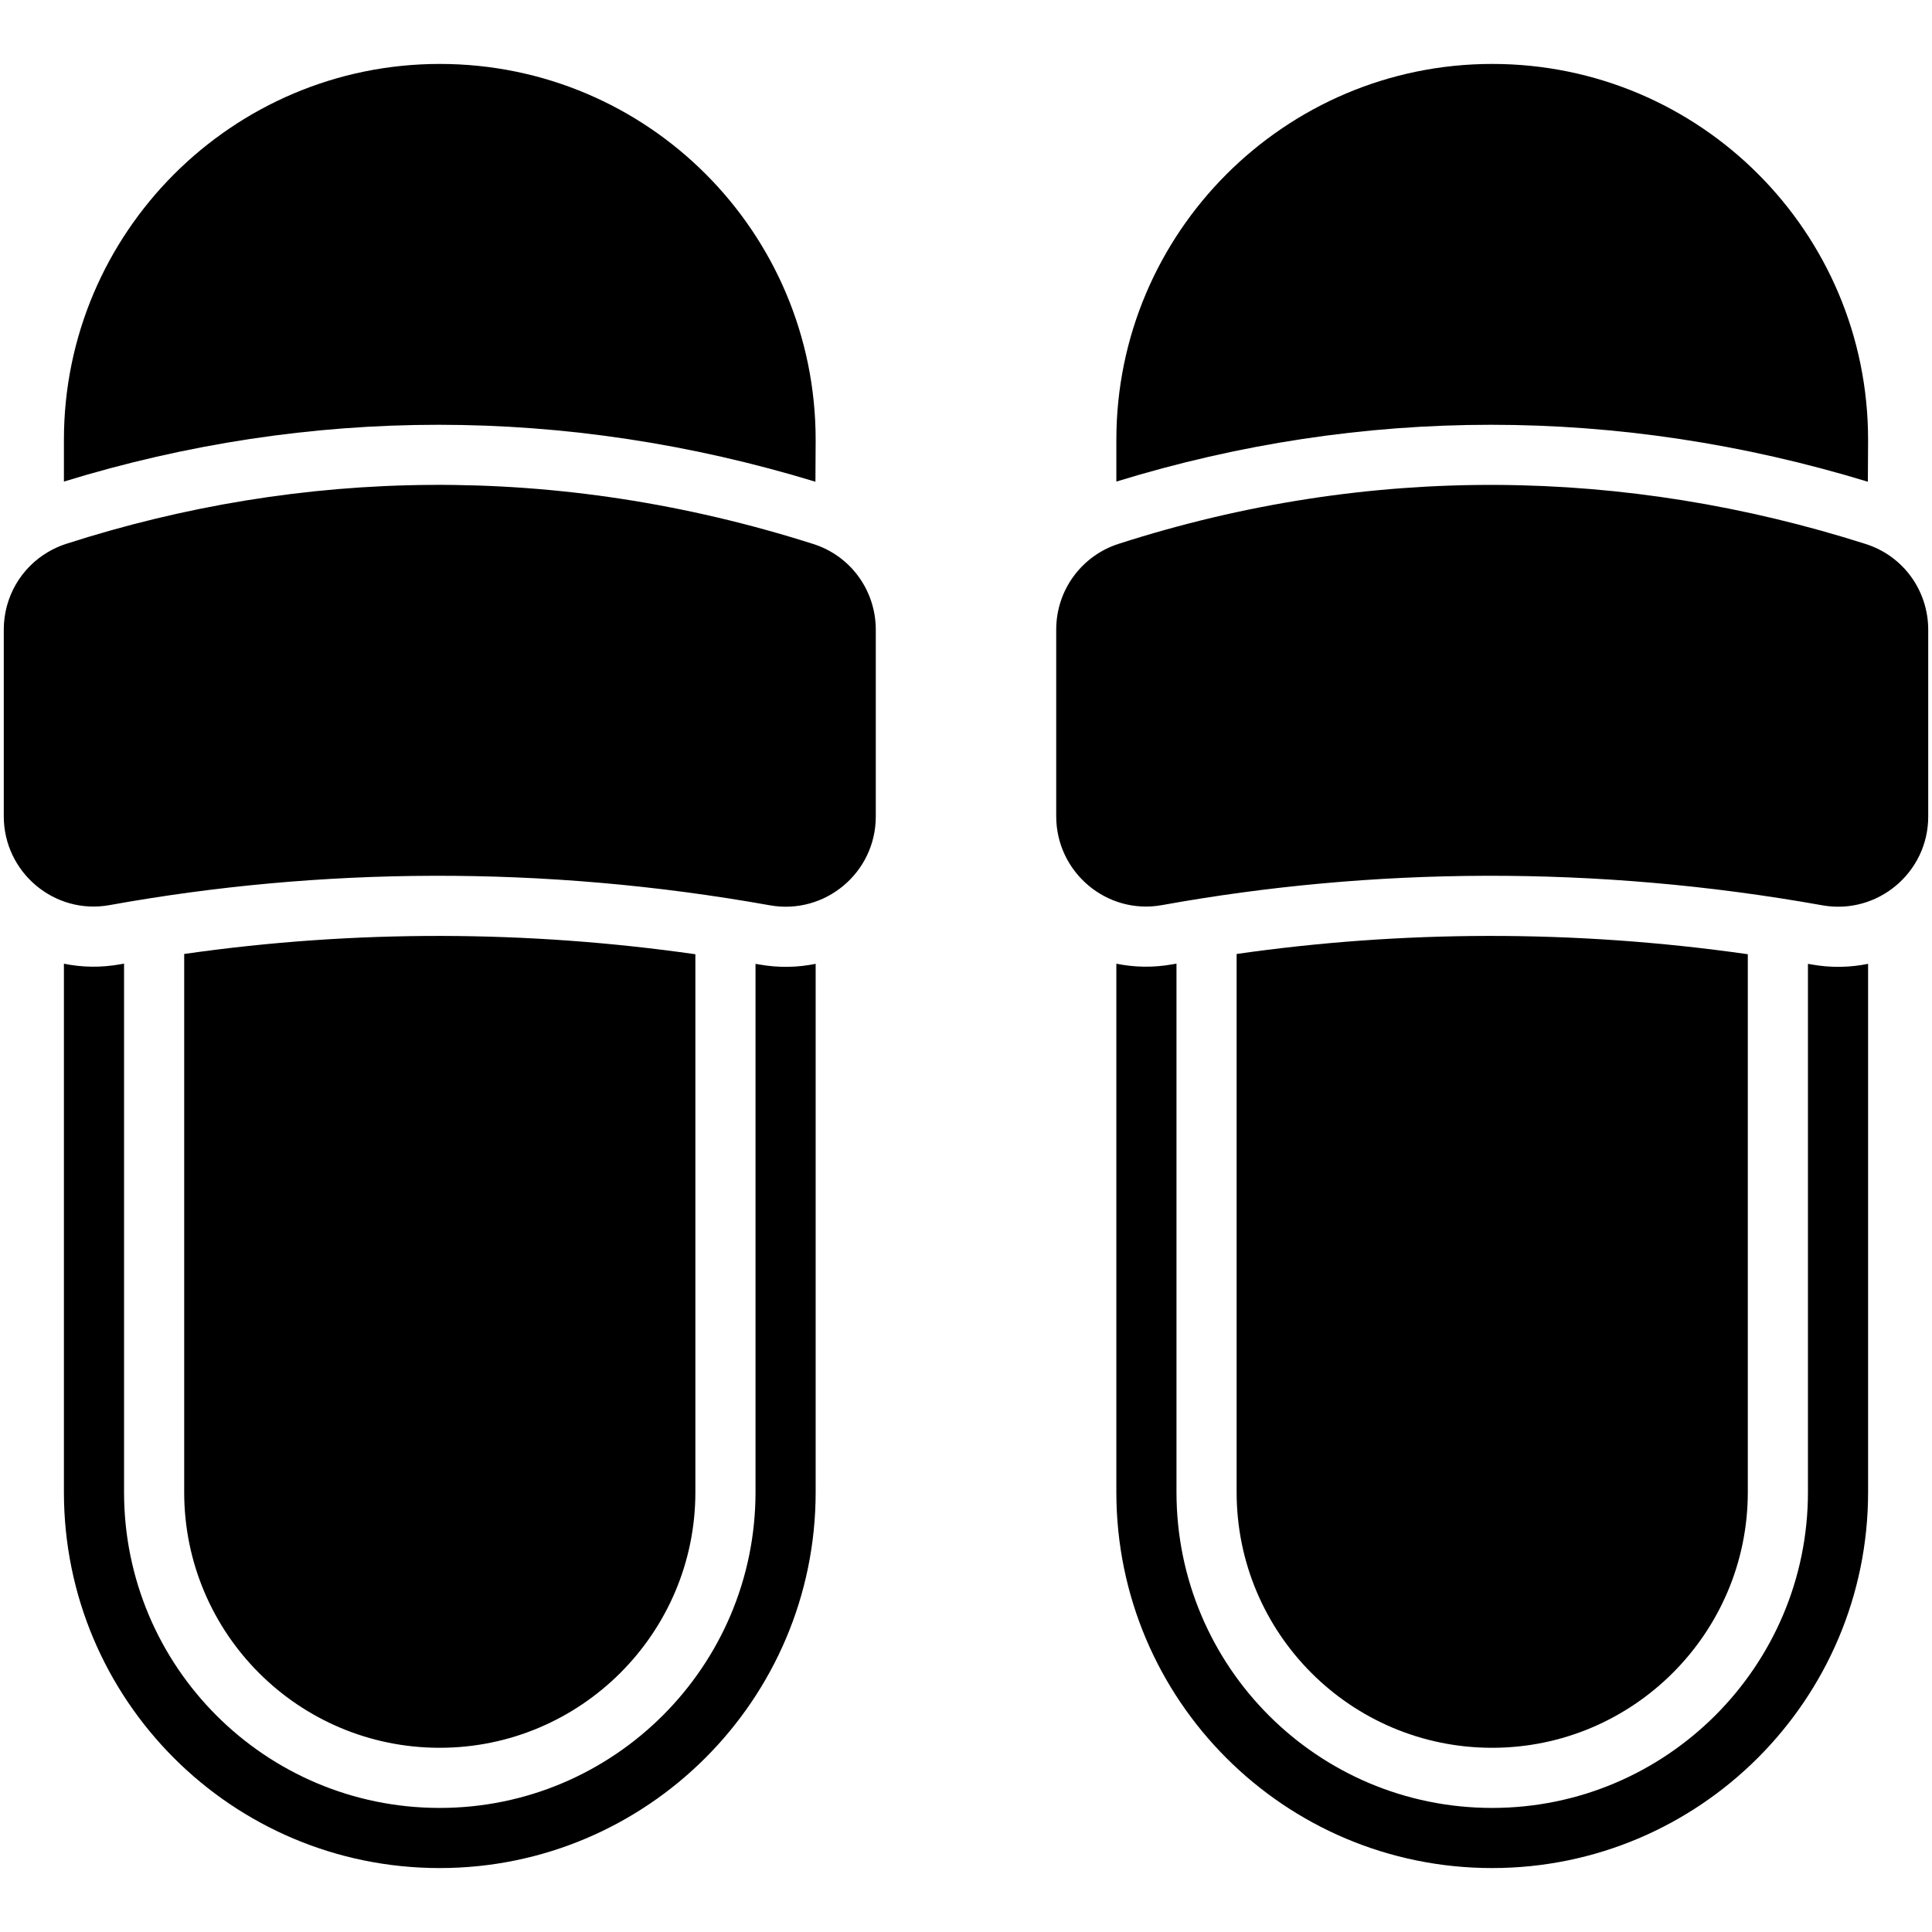 <svg xmlns="http://www.w3.org/2000/svg" enable-background="new 0 0 512 512" viewBox="0 0 512 512" id="slippers">
  <path d="M215.539 144.17c-68.153-21.706-135.801-20.069-198.048-.03-1.672.538-3.243 1.261-4.712 2.119-.006.003-.011.006-.017.009C5.572 150.473 1 158.222 1 166.868v49.45c0 14.869 13.434 26.187 28.022 23.548 55.595-10.038 114.874-10.707 174.973.043 14.624 2.618 28.098-8.626 28.098-23.532v-49.458C232.094 156.465 225.441 147.323 215.539 144.17zM201.19 255.597c-.323-.058-.648-.111-.971-.168v140.019c0 46.137-37.544 83.672-83.693 83.672-46.242 0-83.651-37.437-83.651-83.672V255.373c-.34.061-.68.117-1.02.178-5.12.924-10.154.811-14.917-.158v140.055c0 55.018 44.529 99.609 99.589 99.609 54.946 0 99.63-44.684 99.63-99.609V255.426C211.381 256.4 206.331 256.517 201.19 255.597z"></path>
  <path d="M116.526 463.182c37.361 0 67.755-30.385 67.755-67.734V252.885c-44.294-6.324-89.912-6.596-135.469-.073v142.637C48.813 432.877 79.097 463.182 116.526 463.182zM216.097 127.665c.028-3.859.046-7.713.06-11.113 0-55.031-44.543-99.609-99.609-99.609-54.925 0-99.609 44.684-99.609 99.609v11.068C82.129 107.563 150.064 107.533 216.097 127.665zM495.003 127.665c.028-3.859.046-7.713.06-11.113 0-55.031-44.543-99.609-99.609-99.609-54.925 0-99.609 44.684-99.609 99.609v11.068C361.035 107.563 428.97 107.533 495.003 127.665zM480.096 255.597c-.324-.058-.647-.111-.971-.168v140.019c0 46.137-37.544 83.672-83.693 83.672-46.242 0-83.651-37.437-83.651-83.672V255.372c-.34.061-.681.117-1.02.178-5.12.924-10.155.811-14.917-.158v140.055c0 55.018 44.529 99.609 99.589 99.609 54.946 0 99.63-44.684 99.63-99.609V255.425C490.288 256.399 485.237 256.517 480.096 255.597z"></path>
  <path d="M494.445 144.17c-63.501-20.224-131.246-21.536-198.048-.03-9.541 3.071-16.49 12.025-16.49 22.729v49.45c0 14.869 13.434 26.188 28.022 23.548 55.595-10.038 114.874-10.707 174.973.043 14.625 2.619 28.098-8.627 28.098-23.532v-49.458C511 156.465 504.347 147.323 494.445 144.17zM395.432 463.182c37.361 0 67.755-30.385 67.755-67.734V252.881c-46.461-6.635-92.068-6.279-135.469-.067v142.634C327.719 432.877 358.003 463.182 395.432 463.182z"></path>
</svg>
